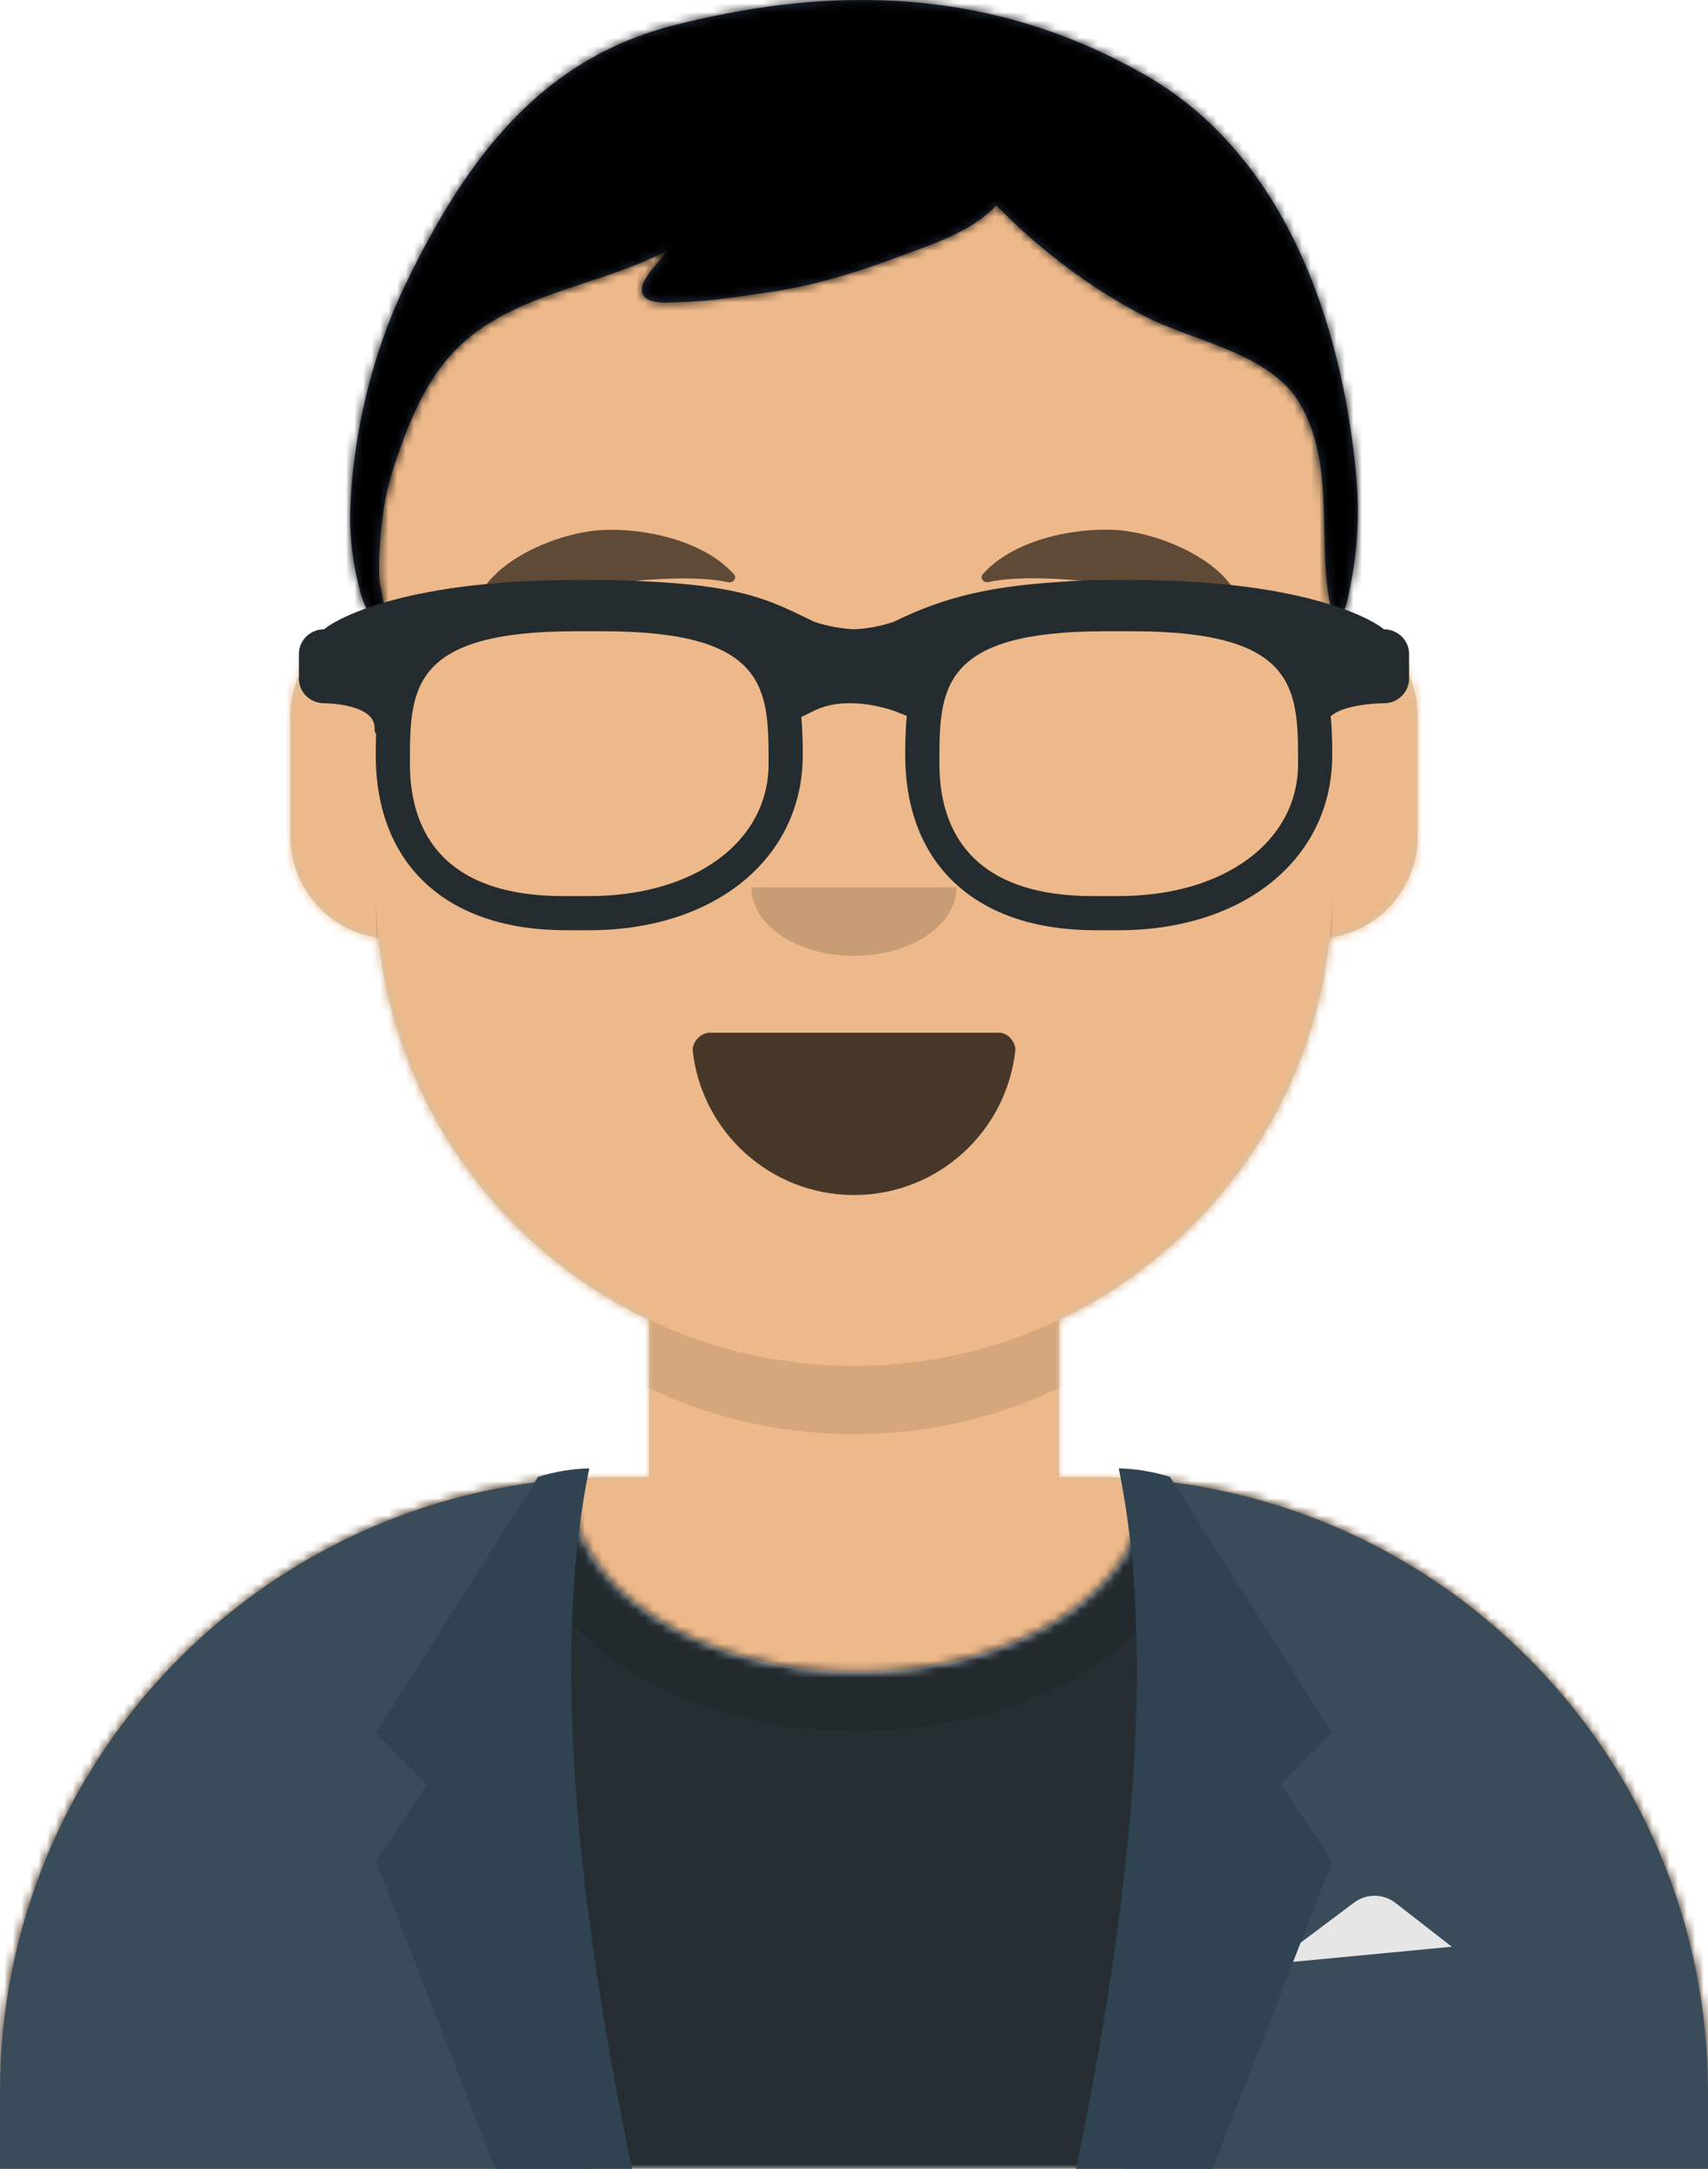 <?xml version="1.0" encoding="UTF-8"?>
<svg width="200" height="253.9" version="1.1" viewBox="0 0 200 253.9" xmlns="http://www.w3.org/2000/svg" xmlns:xlink="http://www.w3.org/1999/xlink">
 <desc>Created with getavataaars.com</desc>
 <defs>
  <path id="react-path-3" d="m124 144.61v18.389h4c39.764 0 72 32.236 72 72v9h-200v-9c0-39.764 32.235-72 72-72h4v-18.389c-17.237-8.189-29.628-24.924-31.695-44.73-5.825-0.823-10.305-5.829-10.305-11.881v-14c0-5.946 4.325-10.882 10-11.834v-6.166c0-30.928 25.072-56 56-56 30.928 0 56 25.072 56 56v6.166c5.675 0.952 10 5.888 10 11.834v14c0 6.052-4.48 11.058-10.305 11.881-2.067 19.806-14.458 36.541-31.695 44.73z"/>
 </defs>
 <g id="Body" transform="translate(0 9.9)" fill-rule="evenodd">
  <mask id="react-mask-6" fill="#ffffff">
   <use width="100%" height="100%" xlink:href="#react-path-3"/>
  </mask>
  <use width="100%" height="100%" fill="#d0c6ac" xlink:href="#react-path-3"/>
  <g id="Skin/👶🏽-03-Brown" fill="#edb98a" mask="url(#react-mask-6)">
   <g id="Color">
    <rect width="264" height="280"/>
   </g>
  </g>
  <path id="Neck-Shadow" d="m156 79v23c0 30.928-25.072 56-56 56-30.928 0-56-25.072-56-56v-23 15c0 30.928 25.072 56 56 56 30.928 0 56-25.072 56-56z" fill-opacity=".1" mask="url(#react-mask-6)"/>
 </g>
 <g id="Clothing/Blazer-+-Shirt" transform="translate(-32 143.9)" fill="none" fill-rule="evenodd">
  <defs>
   <path id="react-path-263" d="m133.96 0.295c36.976 3.03 66.04 33.999 66.04 71.757v8.948h-200v-8.948c0-38.099 29.592-69.287 67.045-71.832-0.03 0.374-0.045 0.75-0.045 1.128 0 11.863 14.998 21.48 33.5 21.48 18.502 0 33.5-9.617 33.5-21.48 0-0.353-0.013-0.704-0.04-1.053z"/>
  </defs>
  <g id="Shirt" transform="translate(32,29)">
   <mask id="react-mask-264" fill="#ffffff">
    <use width="100%" height="100%" xlink:href="#react-path-263"/>
   </mask>
   <use id="Clothes" width="100%" height="100%" fill="#e6e6e6" xlink:href="#react-path-263"/>
   <g id="Color/Palette/Black" fill="#262e33" mask="url(#react-mask-264)">
    <g id="🖍Color" transform="translate(-32,-29)">
     <rect width="264" height="110"/>
    </g>
   </g>
   <g id="Shadowy" fill="#000" fill-opacity=".16" mask="url(#react-mask-264)" opacity=".6">
    <g id="Hola-👋🏼" transform="translate(60,-25)">
     <ellipse cx="40.5" cy="27.848" rx="39.635" ry="26.914"/>
    </g>
   </g>
  </g>
  <g id="Blazer" transform="translate(32,28)">
   <path id="Saco" d="m68.785 1.122c-38.272 1.682-68.785 33.242-68.785 71.929v8.948h69.362c-3.401-12.08-5.362-26.291-5.362-41.5 0-14.327 1.74-27.769 4.785-39.378zm62.854 80.878h68.362v-8.948c0-38.345-29.975-69.689-67.771-71.878 3.036 11.597 4.771 25.02 4.771 39.326 0 15.209-1.961 29.42-5.362 41.5z" fill="#3a4c5a"/>
   <path id="Pocket-hanky" d="m149 58 9.556-7.167c1.443-1.082 3.432-1.065 4.856 0.043l6.588 5.124z" fill="#e6e6e6"/>
   <path id="Wing" d="m69 0c-4 19.333-2.333 46.667 5 82h-16l-14-36 6-9-6-6 19-30c2.028-0.631 4.028-0.964 6-1z" fill="#2f4351"/>
   <path transform="matrix(-1,0,0,1,282,0)" d="m151 0c-4 19.333-2.333 46.667 5 82h-16l-14-36 6-9-6-6 19-30c2.028-0.631 4.028-0.964 6-1z" fill="#2f4351"/>
  </g>
 </g>
 <g fill-rule="evenodd">
  <g id="Mouth/Smile" transform="translate(46 107.9)">
   <defs>
    <path id="react-path-283" d="m35.118 15.128c1.058 9.492 9.108 16.872 18.882 16.872 9.804 0 17.874-7.426 18.892-16.96 0.082-0.767-0.775-2.04-1.849-2.04h-33.956c-1.08 0-2.075 1.178-1.969 2.128z"/>
   </defs>
   <mask id="react-mask-284" fill="#ffffff">
    <use width="100%" height="100%" xlink:href="#react-path-283"/>
   </mask>
   <g fill-rule="evenodd">
    <use id="Mouth" width="100%" height="100%" fill="#000000" fill-opacity=".7" xlink:href="#react-path-283"/>
    <rect id="Teeth" x="39" y="2" width="31" height="16" rx="5" fill="#fff" mask="url(#react-mask-284)"/>
    <g id="Tongue" fill="#ff4f6d" mask="url(#react-mask-284)">
     <g transform="translate(38,24)">
      <circle cx="11" cy="11" r="11"/>
      <circle cx="21" cy="11" r="11"/>
     </g>
    </g>
   </g>
  </g>
  <g id="Nose/Default" transform="translate(72 95.901)" fill-opacity=".16">
   <path id="Nose" d="m16 8c0 4.418 5.373 8 12 8s12-3.582 12-8"/>
  </g>
  <g id="Eyebrow/Natural/Default-Natural" transform="translate(44 55.901)" fill-opacity=".6">
   <path id="Eyebrow" transform="rotate(5,27,12)" d="m26.039 6.21c-5.761 0.773-14.746 5.795-13.995 11.608 0.025 0.19 0.312 0.25 0.437 0.091 2.486-3.188 21.712-7.872 28.713-6.894 0.641 0.09 1.064-0.572 0.627-0.985-3.744-3.535-10.621-4.518-15.782-3.82"/>
   <path transform="matrix(-.996 .087 .087 .996 170.63 -7.45)" d="m85.039 6.21c-5.761 0.773-14.746 5.795-13.995 11.608 0.025 0.19 0.312 0.25 0.437 0.091 2.486-3.188 21.712-7.872 28.713-6.894 0.641 0.09 1.064-0.572 0.627-0.985-3.744-3.535-10.621-4.518-15.782-3.82"/>
  </g>
 </g>
 <g id="Top" transform="translate(-32 -26.099)" fill="none" fill-rule="evenodd">
  <defs>
   <rect id="react-path-219" width="264" height="280"/>
   <path id="react-path-218" d="m167.31 35.006c-20.188-11.7-40.18-9.784-55.272-5.976-15.092 3.808-24.02 14.621-31.68 30.618-3.761 7.855-5.991 17.143-6.334 25.833-0.135 3.412 0.325 6.934 1.245 10.219 0.337 1.206 2.155 5.387 2.655 2.009 0.166-1.125-0.442-2.676-0.501-3.871-0.077-1.568 0.006-3.157 0.113-4.723 0.2-2.928 0.722-5.8 1.651-8.59 1.327-3.988 3.017-8.312 5.603-11.677 6.401-8.328 17.481-8.802 26.279-13.385-0.763 1.405-3.707 3.68-2.687 5.263 0.704 1.094 3.37 0.762 4.643 0.727 3.349-0.092 6.713-0.674 10.021-1.147 5.213-0.745 10.098-2.255 15.004-4.089 4.016-1.502 8.604-2.892 11.622-6.078 4.871 5.048 11.141 9.794 17.402 13.002 5.618 2.879 14.678 4.318 18.112 10.158 4.065 6.914 2.195 15.407 3.436 22.9 0.472 2.85 1.545 2.786 2.132 0.237 0.997-4.33 1.468-8.828 1.151-13.279-0.718-10.048-4.405-36.454-24.593-48.153z"/>
  </defs>
  <mask id="react-mask-217" fill="#ffffff">
   <use width="100%" height="100%" xlink:href="#react-path-219"/>
  </mask>
  <g id="Top/Short-Hair/Short-Round" mask="url(#react-mask-217)">
   <g transform="translate(-1)">
    <mask id="react-mask-216" fill="#ffffff">
     <use width="100%" height="100%" xlink:href="#react-path-218"/>
    </mask>
    <use id="Short-Hair" width="100%" height="100%" fill="#28354b" fill-rule="evenodd" xlink:href="#react-path-218"/>
    <g fill="#000" mask="url(#react-mask-216)">
     <rect width="264" height="280"/>
    </g>
    <g transform="translate(62,85)" fill="none">
     <defs>
      <filter id="react-filter-241" x="0" y="0" width="1" height="1.049">
       <feOffset dx="0" dy="2" in="SourceAlpha" result="shadowOffsetOuter1"/>
       <feColorMatrix in="shadowOffsetOuter1" result="shadowMatrixOuter1" values="0 0 0 0 0   0 0 0 0 0   0 0 0 0 0  0 0 0 0.2 0"/>
       <feMerge>
        <feMergeNode in="shadowMatrixOuter1"/>
        <feMergeNode in="SourceGraphic"/>
       </feMerge>
      </filter>
     </defs>
     <g id="Wayfarers" transform="translate(6,7)" fill="#252c2f" fill-rule="nonzero" filter="url(#react-filter-241)">
      <path id="Left" d="m34 41h-2.758c-13.927 0-22.242-7.664-22.242-20.5 0-10.373 1.817-20.5 23.53-20.5h2.94c21.713 0 23.53 10.127 23.53 20.5 0 12.069-10.279 20.5-25 20.5zm-1.615-35c-19.385 0-19.385 6.841-19.385 15.502 0 7.07 3.116 15.498 17.971 15.498h3.029c12.365 0 21-6.373 21-15.498 0-8.661 0-15.502-19.385-15.502z"/>
      <path id="Right" d="m96 41h-2.758c-13.927 0-22.242-7.664-22.242-20.5 0-10.373 1.817-20.5 23.53-20.5h2.94c21.713 0 23.53 10.127 23.53 20.5 0 12.069-10.279 20.5-25 20.5zm-1.615-35c-19.385 0-19.385 6.841-19.385 15.502 0 7.07 3.119 15.498 17.971 15.498h3.029c12.365 0 21-6.373 21-15.498 0-8.661 0-15.502-19.385-15.502z"/>
      <path id="Stuff" d="m2.954 5.772c0.691-0.675 8.255-5.772 29.545-5.772 17.851 0 21.63 1.853 27.35 4.652l0.419 0.207c0.398 0.141 2.431 0.831 4.81 0.907 2.167-0.093 4.021-0.68 4.563-0.869 6.529-3.175 12.919-4.897 27.858-4.897 21.29 0 28.854 5.096 29.545 5.772 1.634 0 2.954 1.29 2.954 2.886v2.886c0 1.596-1.321 2.886-2.954 2.886 0 0-6.902 0-6.902 2.886s-1.962-4.176-1.962-5.772v-2.811c-3.603-1.379-10.053-3.946-20.682-3.946-11.842 0-17.739 2.1-22.798 4.185l0.057 0.136-0.003 1.986-2.217 5.35-2.739-1.083c-0.245-0.097-0.772-0.27-1.504-0.451-2.04-0.503-4.137-0.656-5.992-0.276-0.68 0.14-1.312 0.349-1.891 0.632l-2.642 1.291-2.644-5.162 0.117-2.294 0.081-0.195c-4.363-2.033-8.386-4.121-22.825-4.121-10.628 0-17.078 2.566-20.682 3.945v2.812c0 1.596-2.954 8.657-2.954 5.772s-5.909-2.886-5.909-2.886c-1.631 0-2.954-1.29-2.954-2.886v-2.886c0-1.596 1.324-2.886 2.954-2.886z"/>
     </g>
    </g>
   </g>
  </g>
 </g>
</svg>
